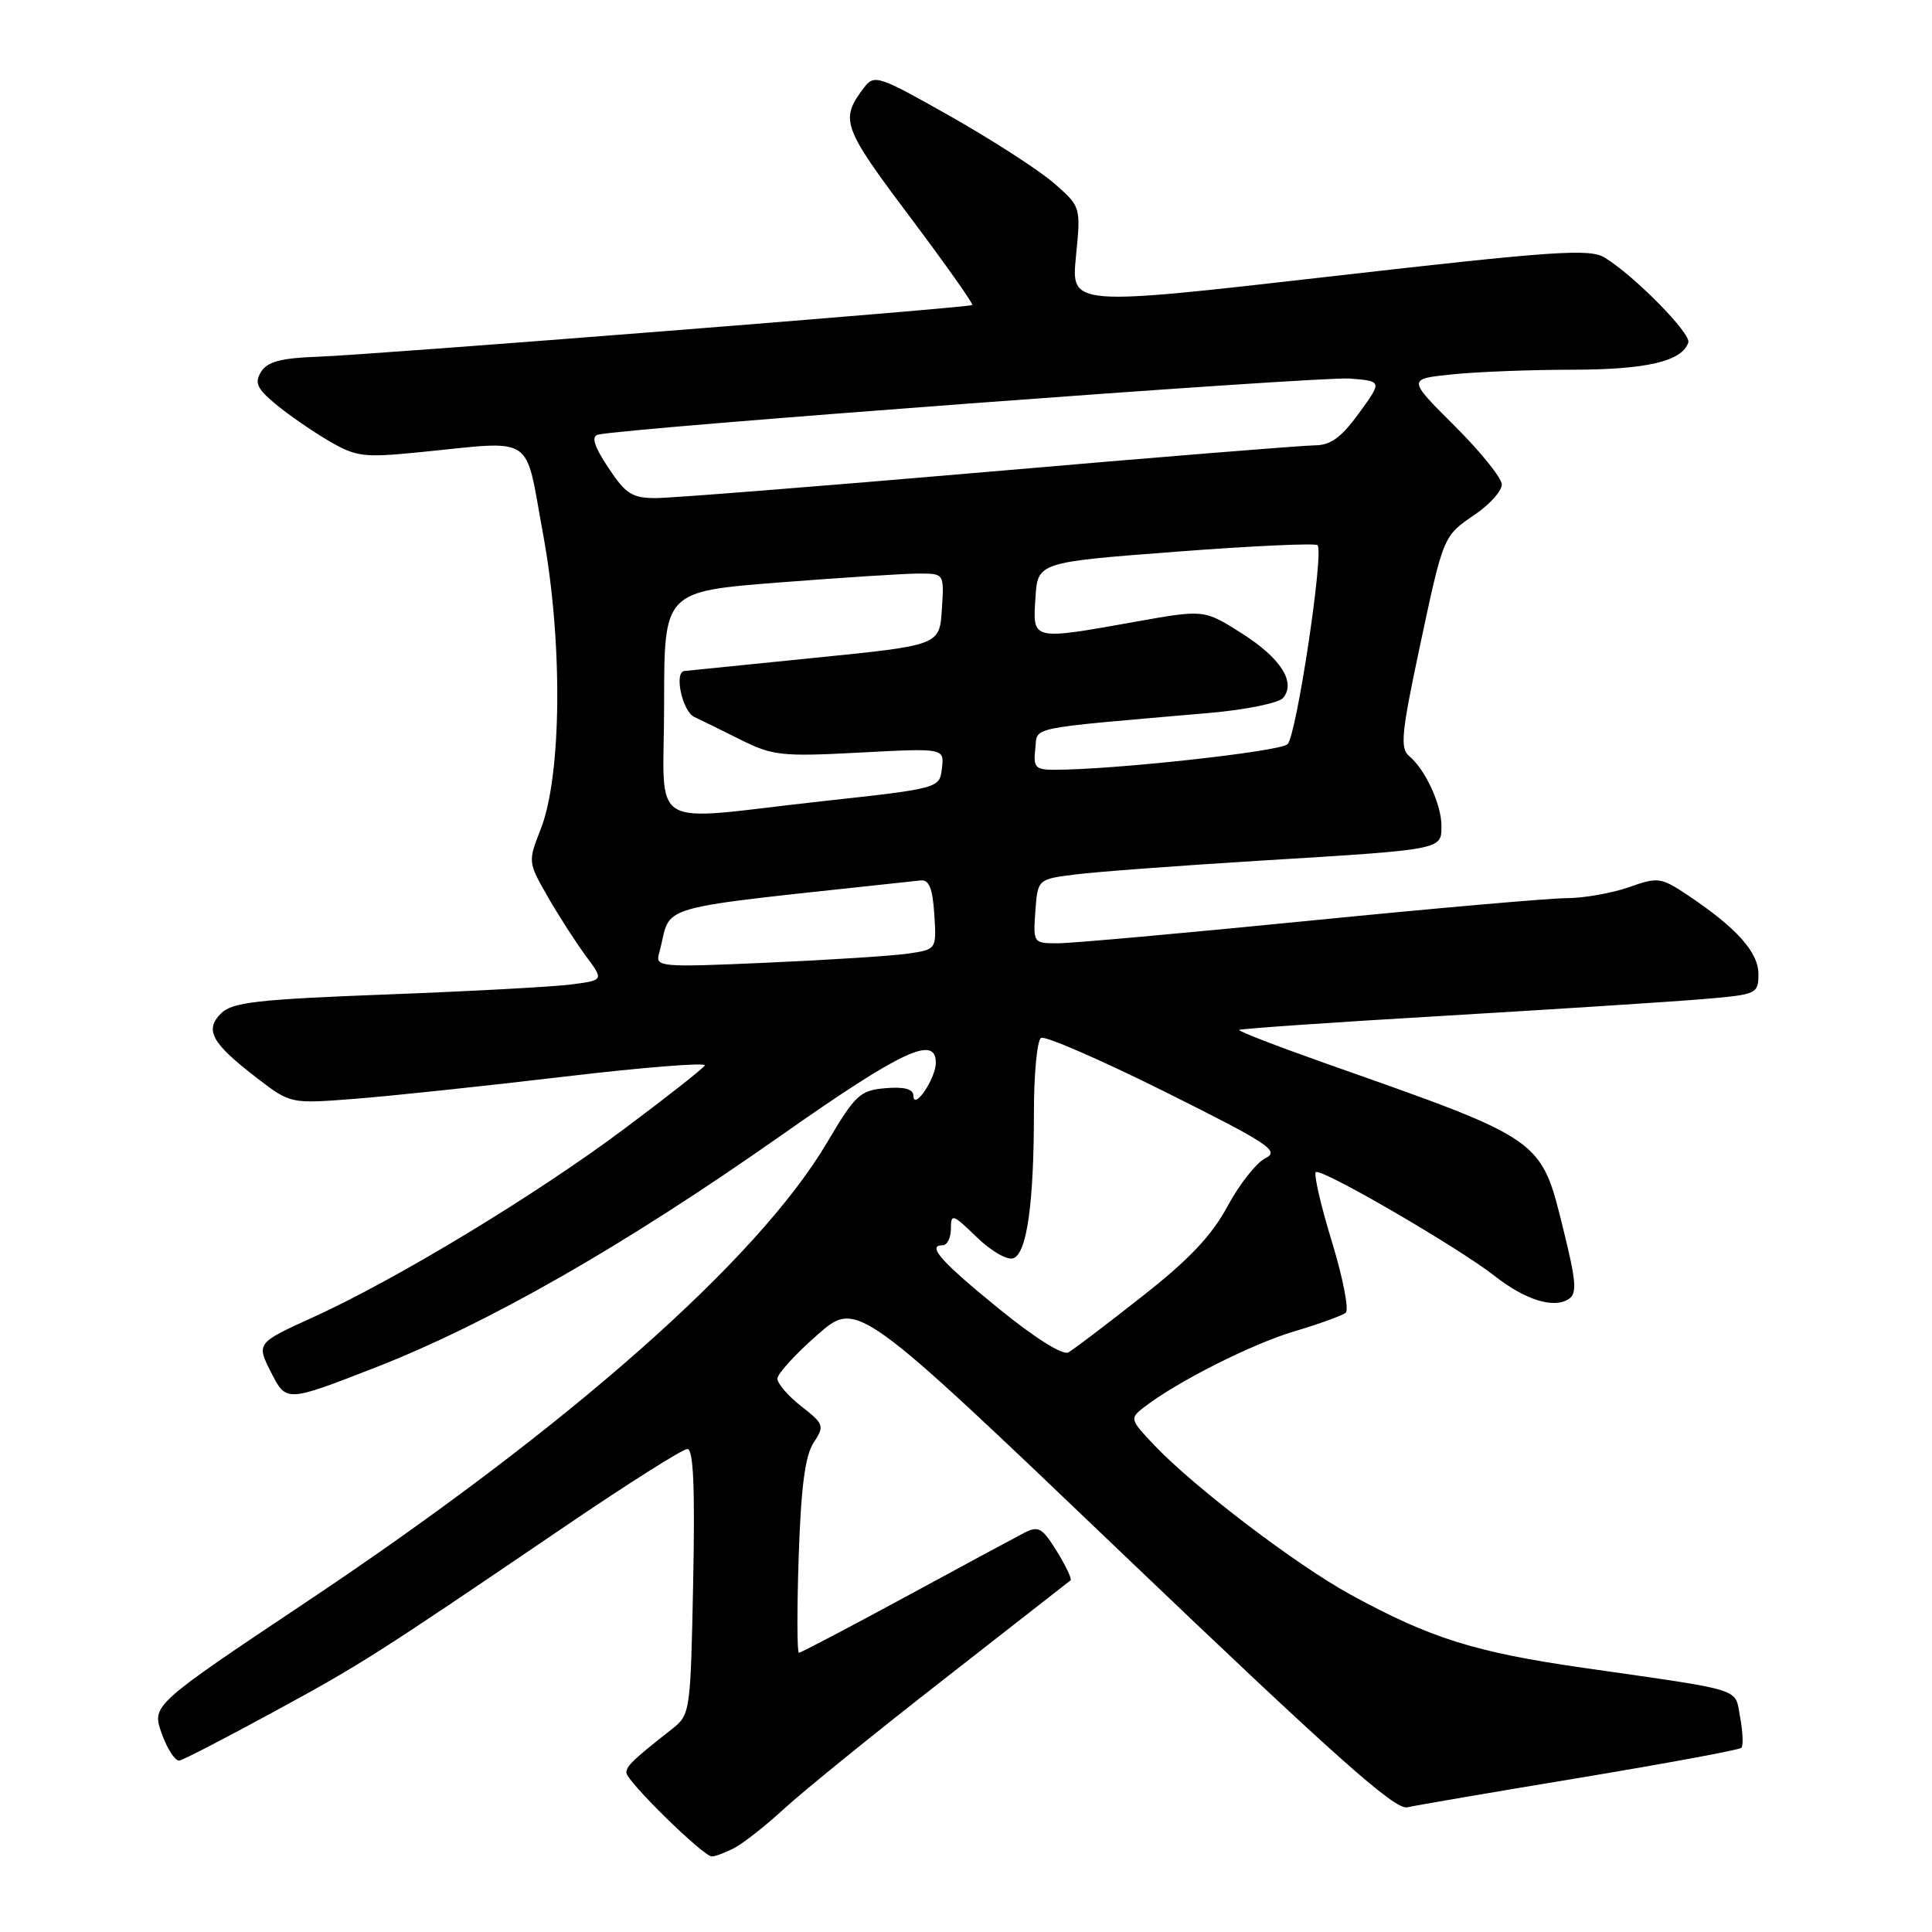 <?xml version="1.0" encoding="UTF-8" standalone="no"?>
<!DOCTYPE svg PUBLIC "-//W3C//DTD SVG 1.1//EN" "http://www.w3.org/Graphics/SVG/1.1/DTD/svg11.dtd" >
<svg xmlns="http://www.w3.org/2000/svg" xmlns:xlink="http://www.w3.org/1999/xlink" version="1.1" viewBox="0 0 256 256">
 <g >
 <path fill="currentColor"
d=" M 97.32 244.86 C 98.52 244.23 101.53 241.86 104.00 239.58 C 106.47 237.31 115.92 229.65 125.00 222.57 C 134.07 215.48 141.66 209.56 141.86 209.40 C 142.06 209.24 141.24 207.51 140.04 205.56 C 138.09 202.41 137.60 202.14 135.67 203.13 C 134.48 203.75 127.38 207.57 119.91 211.63 C 112.43 215.68 106.11 219.00 105.86 219.00 C 105.61 219.00 105.60 213.27 105.83 206.27 C 106.14 197.05 106.68 192.89 107.80 191.18 C 109.27 188.93 109.20 188.70 106.17 186.34 C 104.43 184.97 103.01 183.33 103.01 182.68 C 103.02 182.03 105.40 179.42 108.30 176.88 C 113.57 172.25 113.57 172.25 148.98 206.10 C 176.74 232.63 184.83 239.84 186.45 239.48 C 187.58 239.22 197.89 237.46 209.37 235.56 C 220.84 233.65 230.46 231.87 230.74 231.60 C 231.01 231.32 230.94 229.51 230.58 227.58 C 229.83 223.59 231.48 224.11 209.84 221.00 C 195.43 218.93 189.59 217.10 179.00 211.32 C 171.83 207.40 158.42 197.21 153.06 191.61 C 149.71 188.10 149.67 187.96 151.56 186.49 C 155.87 183.13 165.85 178.09 171.50 176.41 C 174.80 175.43 177.87 174.32 178.32 173.94 C 178.77 173.57 177.95 169.34 176.49 164.55 C 175.02 159.76 174.06 155.60 174.35 155.32 C 174.98 154.69 193.12 165.22 198.06 169.08 C 202.12 172.26 205.88 173.43 207.86 172.13 C 208.98 171.40 208.87 169.85 207.18 163.02 C 204.16 150.78 204.64 151.12 175.70 140.92 C 169.22 138.63 164.04 136.63 164.20 136.47 C 164.37 136.31 176.65 135.46 191.50 134.59 C 206.35 133.71 221.76 132.72 225.75 132.38 C 232.80 131.78 233.00 131.69 233.00 129.07 C 233.00 126.18 230.12 122.96 223.70 118.66 C 220.07 116.24 219.72 116.19 215.83 117.56 C 213.58 118.35 209.89 119.00 207.62 119.01 C 205.36 119.01 190.00 120.36 173.50 122.00 C 157.00 123.64 142.01 124.99 140.19 124.99 C 136.92 125.00 136.89 124.96 137.19 120.75 C 137.50 116.50 137.50 116.50 142.50 115.87 C 145.25 115.52 156.28 114.70 167.00 114.04 C 191.29 112.56 191.00 112.61 191.00 109.43 C 191.00 106.59 188.85 101.95 186.72 100.18 C 185.51 99.18 185.70 97.15 188.01 86.25 C 191.29 70.82 191.18 71.08 195.52 68.12 C 197.43 66.81 199.00 65.05 199.00 64.20 C 199.00 63.36 196.19 59.86 192.75 56.44 C 186.50 50.21 186.50 50.21 192.40 49.61 C 195.64 49.27 202.84 48.99 208.40 48.99 C 218.21 48.97 222.89 47.87 223.71 45.38 C 224.10 44.19 216.50 36.48 212.62 34.13 C 210.63 32.92 205.95 33.24 176.13 36.65 C 141.92 40.56 141.92 40.56 142.57 33.98 C 143.22 27.40 143.22 27.40 139.69 24.30 C 137.75 22.60 131.61 18.63 126.04 15.47 C 116.36 9.99 115.85 9.82 114.48 11.62 C 111.27 15.85 111.61 16.81 120.50 28.64 C 125.26 34.98 129.01 40.28 128.83 40.42 C 128.34 40.78 49.60 47.00 42.10 47.27 C 37.25 47.44 35.44 47.92 34.60 49.26 C 33.70 50.71 34.03 51.47 36.50 53.53 C 38.15 54.90 41.30 57.09 43.50 58.38 C 47.19 60.54 48.13 60.66 55.50 59.93 C 71.14 58.39 69.47 57.29 71.96 70.77 C 74.59 85.02 74.44 102.75 71.65 109.86 C 69.95 114.19 69.95 114.24 72.60 118.86 C 74.07 121.41 76.34 124.93 77.64 126.69 C 80.01 129.88 80.01 129.88 75.75 130.44 C 73.41 130.75 62.39 131.35 51.26 131.77 C 34.01 132.43 30.77 132.80 29.28 134.29 C 27.07 136.50 28.06 138.25 34.09 142.88 C 38.50 146.26 38.50 146.26 47.00 145.60 C 51.67 145.24 64.13 143.92 74.69 142.67 C 85.24 141.42 93.65 140.75 93.39 141.18 C 93.12 141.62 88.31 145.40 82.70 149.59 C 70.97 158.36 52.65 169.45 41.58 174.50 C 33.95 177.97 33.95 177.97 35.94 181.89 C 37.94 185.80 37.94 185.80 49.72 181.21 C 64.66 175.38 82.65 165.10 103.46 150.48 C 119.49 139.22 124.00 137.10 124.00 140.81 C 124.00 142.91 121.08 147.22 121.03 145.19 C 121.01 144.30 119.84 143.98 117.33 144.19 C 113.97 144.47 113.33 145.06 109.58 151.41 C 100.41 166.92 75.31 189.08 40.80 212.13 C 20.09 225.96 20.09 225.96 21.44 229.73 C 22.18 231.80 23.24 233.40 23.79 233.28 C 24.35 233.16 29.91 230.29 36.15 226.89 C 47.89 220.51 49.64 219.40 74.87 202.25 C 83.17 196.61 90.46 192.00 91.08 192.00 C 91.88 192.00 92.10 197.04 91.85 209.59 C 91.50 226.97 91.47 227.20 89.00 229.14 C 83.85 233.19 83.00 234.00 83.00 234.89 C 83.00 236.00 93.17 245.97 94.32 245.99 C 94.76 245.99 96.11 245.49 97.32 244.86 Z  M 132.43 173.47 C 124.67 167.16 122.75 165.00 124.92 165.00 C 125.51 165.00 126.00 164.01 126.00 162.80 C 126.00 160.76 126.24 160.84 129.43 163.94 C 131.36 165.80 133.49 167.03 134.29 166.72 C 136.07 166.04 137.00 159.43 137.00 147.42 C 137.00 142.30 137.42 137.86 137.94 137.53 C 138.46 137.21 145.85 140.43 154.37 144.67 C 168.18 151.56 169.61 152.51 167.67 153.47 C 166.48 154.06 164.22 156.93 162.65 159.84 C 160.55 163.74 157.55 166.91 151.29 171.82 C 146.62 175.50 142.24 178.82 141.57 179.20 C 140.84 179.62 137.15 177.31 132.43 173.47 Z  M 87.32 126.36 C 89.25 119.51 85.01 120.69 122.00 116.66 C 123.11 116.54 123.58 117.73 123.80 121.15 C 124.10 125.81 124.10 125.81 120.30 126.36 C 118.21 126.66 109.82 127.20 101.65 127.56 C 87.49 128.19 86.82 128.13 87.32 126.36 Z  M 88.00 93.19 C 88.00 78.37 88.00 78.37 103.25 77.18 C 111.64 76.53 119.99 75.99 121.80 76.00 C 125.11 76.00 125.11 76.00 124.80 80.75 C 124.50 85.50 124.50 85.50 108.00 87.16 C 98.92 88.07 91.13 88.86 90.68 88.91 C 89.29 89.06 90.41 94.26 92.00 95.00 C 92.83 95.39 95.58 96.74 98.12 98.01 C 102.38 100.14 103.59 100.27 113.93 99.72 C 125.12 99.13 125.12 99.13 124.81 101.80 C 124.50 104.46 124.50 104.46 109.00 106.16 C 85.22 108.78 88.00 110.50 88.00 93.19 Z  M 137.18 99.25 C 137.53 96.21 135.56 96.62 160.25 94.47 C 165.06 94.05 169.46 93.15 170.02 92.48 C 171.75 90.39 169.70 87.19 164.51 83.90 C 159.55 80.76 159.55 80.76 150.47 82.38 C 136.64 84.85 136.83 84.89 137.20 79.25 C 137.50 74.50 137.50 74.50 155.77 73.11 C 165.82 72.34 174.28 71.95 174.58 72.24 C 175.46 73.12 171.80 97.41 170.61 98.61 C 169.64 99.58 147.51 102.01 139.68 102.00 C 137.20 102.00 136.90 101.67 137.18 99.25 Z  M 80.61 61.98 C 78.73 59.15 78.32 57.85 79.22 57.60 C 82.16 56.77 174.86 49.85 178.83 50.16 C 183.16 50.50 183.16 50.50 180.07 54.75 C 177.74 57.96 176.32 59.00 174.24 59.01 C 172.73 59.01 153.28 60.58 131.02 62.51 C 108.75 64.43 88.90 66.00 86.90 66.00 C 83.77 66.00 82.90 65.45 80.61 61.98 Z "/>
</g>
</svg>